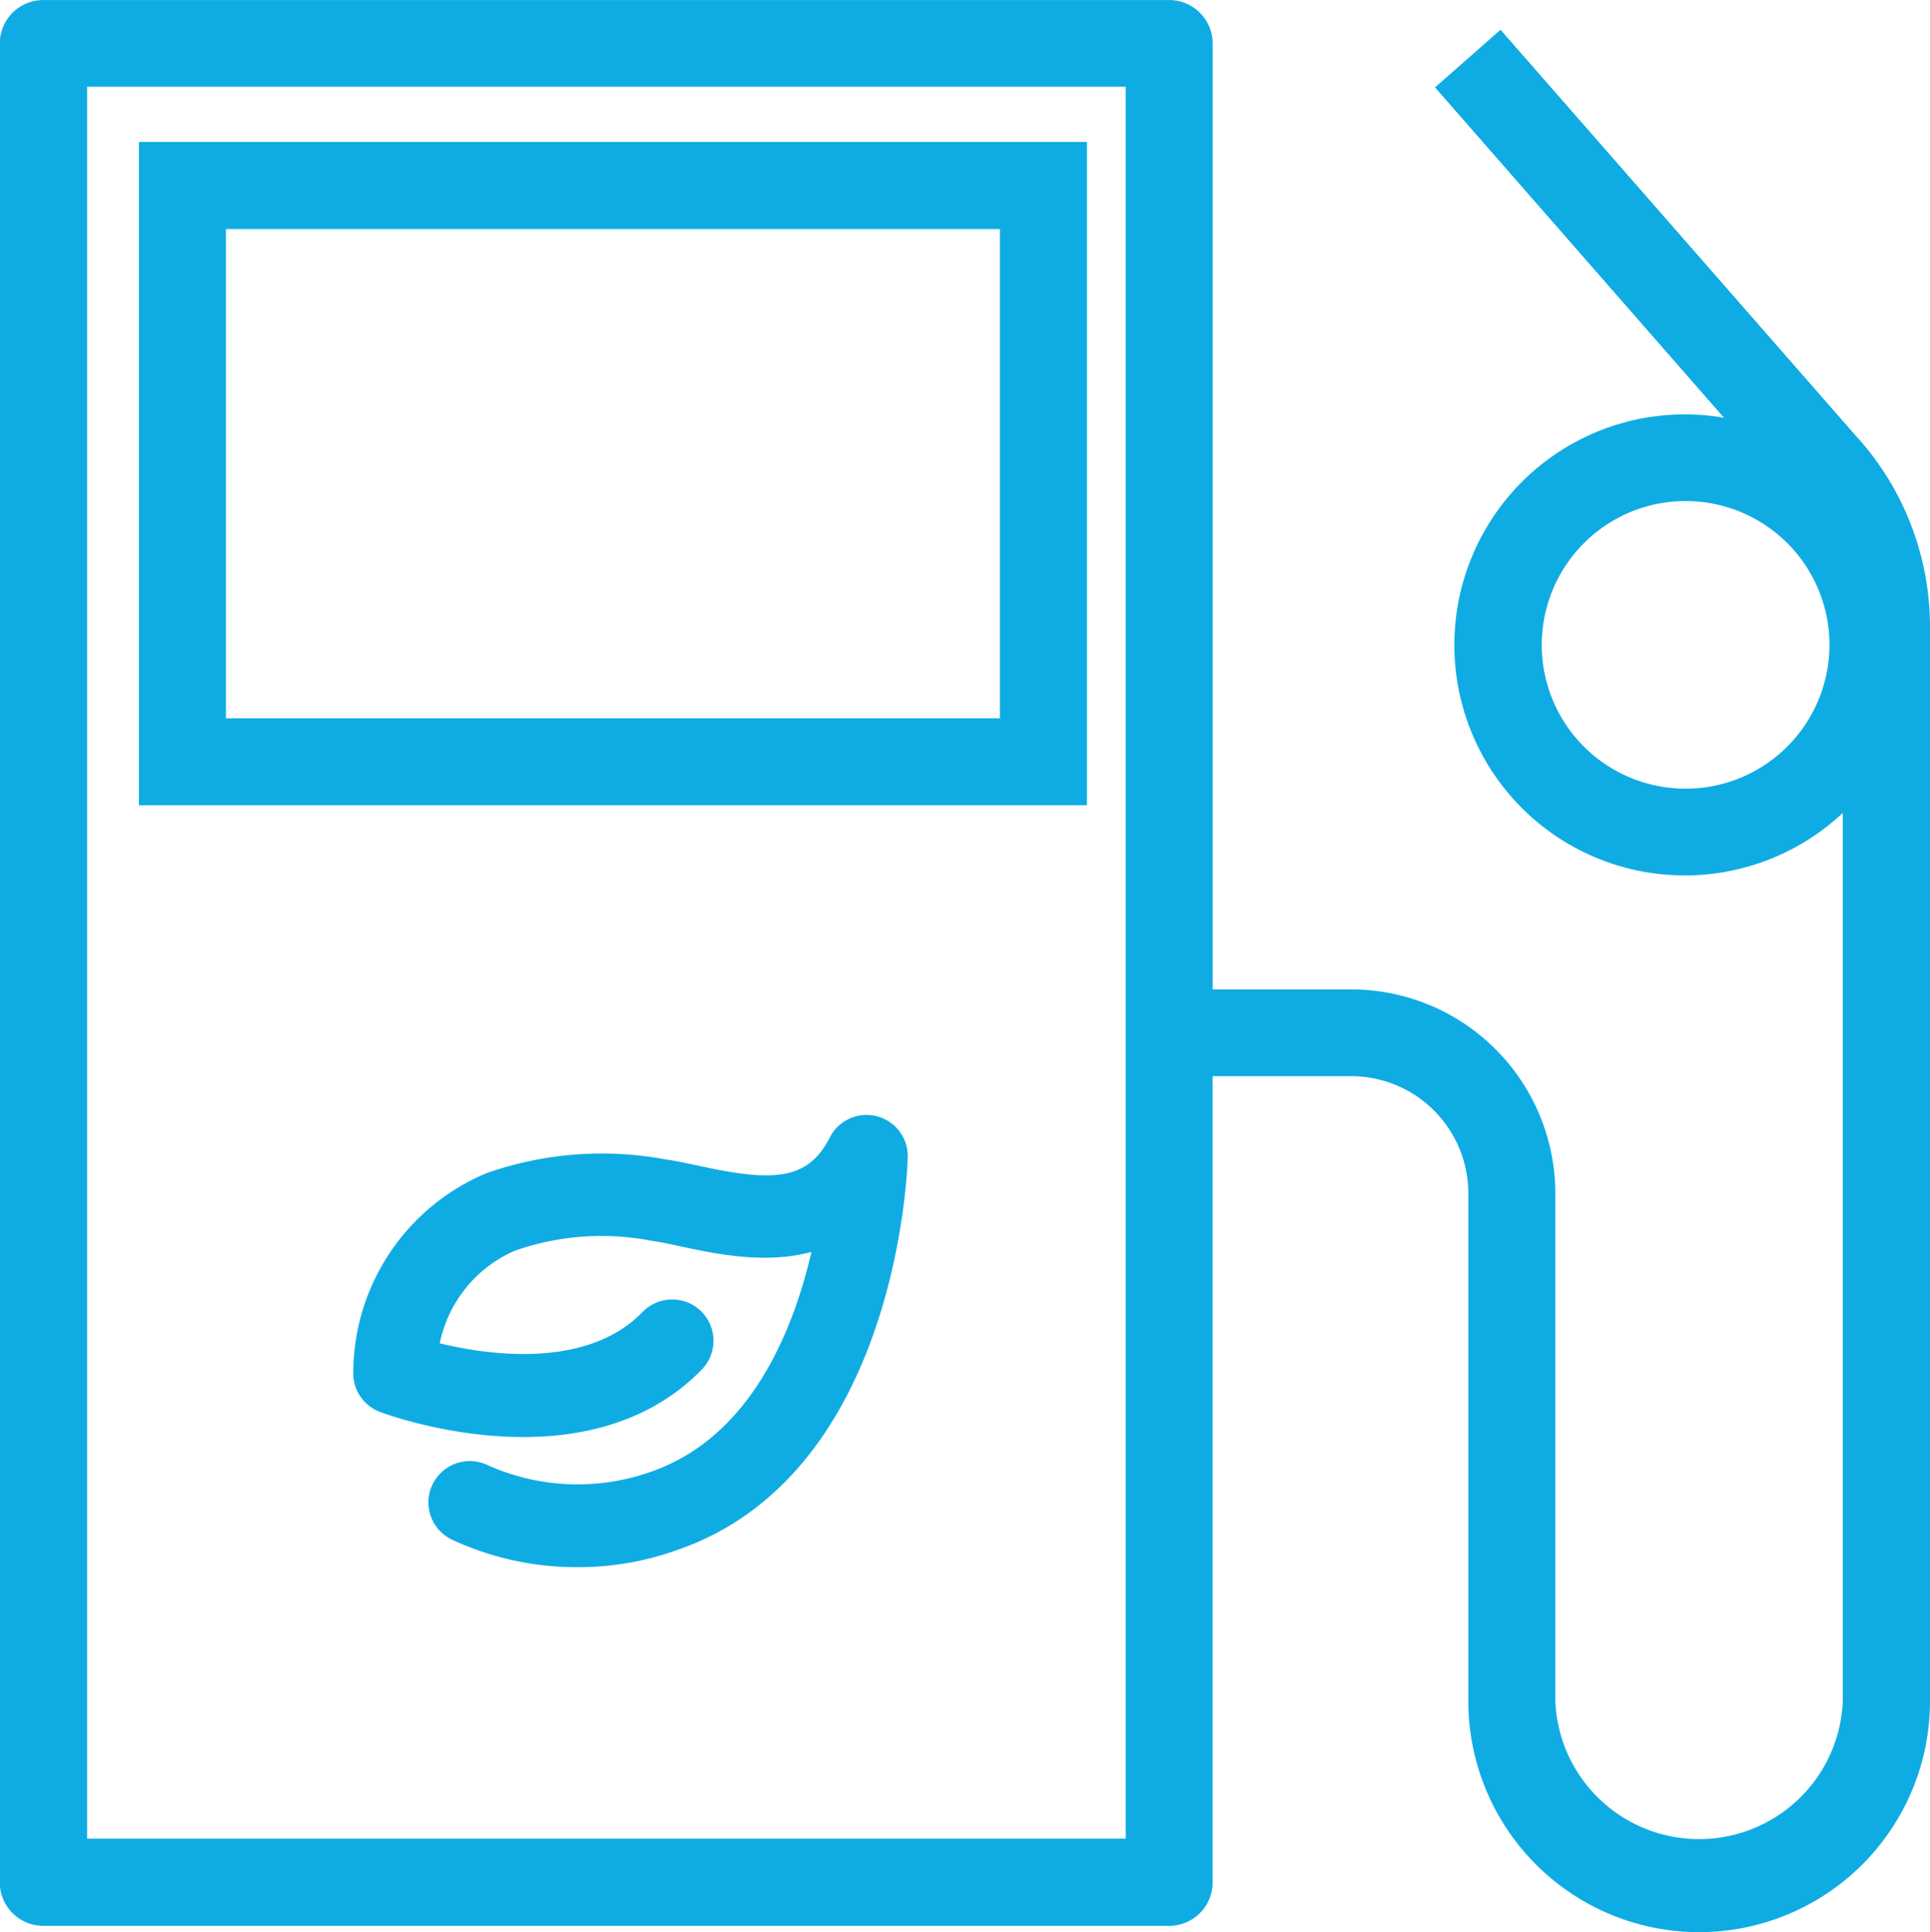<svg xmlns="http://www.w3.org/2000/svg" width="46.454" height="46.514" viewBox="0 0 46.454 46.514">
  <g id="ico-gasolina" transform="translate(-1850.376 -701.158)">
    <g id="Group_944" data-name="Group 944" transform="translate(1850.876 701.658)">
      <path id="Path_822" data-name="Path 822" d="M-3.722-4.193A5.063,5.063,0,0,0-.149-5.675,5.062,5.062,0,0,0,1.334-9.248V-35.1A6.317,6.317,0,0,0-.349-39.411l-8.2-9.373-.826.727,7.914,9.05a5.051,5.051,0,0,0-3.814-.578A5.05,5.05,0,0,0-8.382-37.3a5.052,5.052,0,0,0-.59,3.812A5.049,5.049,0,0,0-6.7-30.372a5.051,5.051,0,0,0,3.81.6A5.053,5.053,0,0,0,.235-32.032V-9.248A3.96,3.96,0,0,1-1.786-5.94a3.96,3.96,0,0,1-3.877,0A3.958,3.958,0,0,1-7.684-9.248V-21.484a4.42,4.42,0,0,0-1.3-3.118,4.414,4.414,0,0,0-3.122-1.287h-3.826V-49.16a.547.547,0,0,0-.16-.386.545.545,0,0,0-.386-.16h-27.1a.547.547,0,0,0-.547.547V-4.892a.547.547,0,0,0,.16.387.544.544,0,0,0,.386.159h27.1a.544.544,0,0,0,.386-.159.547.547,0,0,0,.16-.387V-24.8h3.826a3.323,3.323,0,0,1,2.35.967,3.326,3.326,0,0,1,.979,2.345V-9.248A5.064,5.064,0,0,0-7.295-5.674,5.057,5.057,0,0,0-3.722-4.193ZM-4.06-30.721a3.961,3.961,0,0,1-2.8-1.169,3.965,3.965,0,0,1-1.151-2.8,3.968,3.968,0,0,1,1.167-2.8,3.962,3.962,0,0,1,2.8-1.155,3.967,3.967,0,0,1,2.8,1.162,3.964,3.964,0,0,1,1.158,2.8,3.963,3.963,0,0,1-1.167,2.807A3.956,3.956,0,0,1-4.06-30.721M-17.024-5.444h-26V-48.619h26Z" transform="translate(44.12 49.707)" fill="#0face4" stroke="#0face4" stroke-width="1"/>
    </g>
    <path id="Path_824" data-name="Path 824" d="M3.652-111.642H25.469v-14.969H3.652Zm1.093-13.871H24.376v12.778H4.745Z" transform="translate(1850.568 831.685)" fill="#0face4" stroke="#0face4" stroke-width="1"/>
    <g id="Group_946" data-name="Group 946" transform="translate(1859.374 728.497)">
      <path id="Path_825" data-name="Path 825" d="M-1.1,0a.494.494,0,0,0-.559.255c-.739,1.452-2.057,1.3-3.7.944-.286-.061-.555-.119-.8-.153a7.865,7.865,0,0,0-4.03.309,4.72,4.72,0,0,0-2.884,4.313h0a.494.494,0,0,0,.32.5c.19.071,4.675,1.706,7.207-.9a.493.493,0,0,0,.142-.352.494.494,0,0,0-.149-.348.489.489,0,0,0-.353-.14.493.493,0,0,0-.348.151c-1.713,1.761-4.752,1.077-5.793.774a3.614,3.614,0,0,1,2.18-3.065A6.8,6.8,0,0,1-6.3,2.024c.207.028.459.083.726.14,1.008.216,2.517.54,3.7-.211-.33,2.035-1.336,5.552-4.388,6.6l-.027.01h0a5.788,5.788,0,0,1-4.275-.2.494.494,0,0,0-.655.242.493.493,0,0,0,.24.655,6.615,6.615,0,0,0,2.794.612A6.53,6.53,0,0,0-5.93,9.482C-.906,7.75-.73.559-.728.486h0A.492.492,0,0,0-1.1,0Z" transform="translate(13.079 0.016)" fill="#0face4" stroke="#0face4" stroke-width="1"/>
    </g>
  </g>
</svg>
